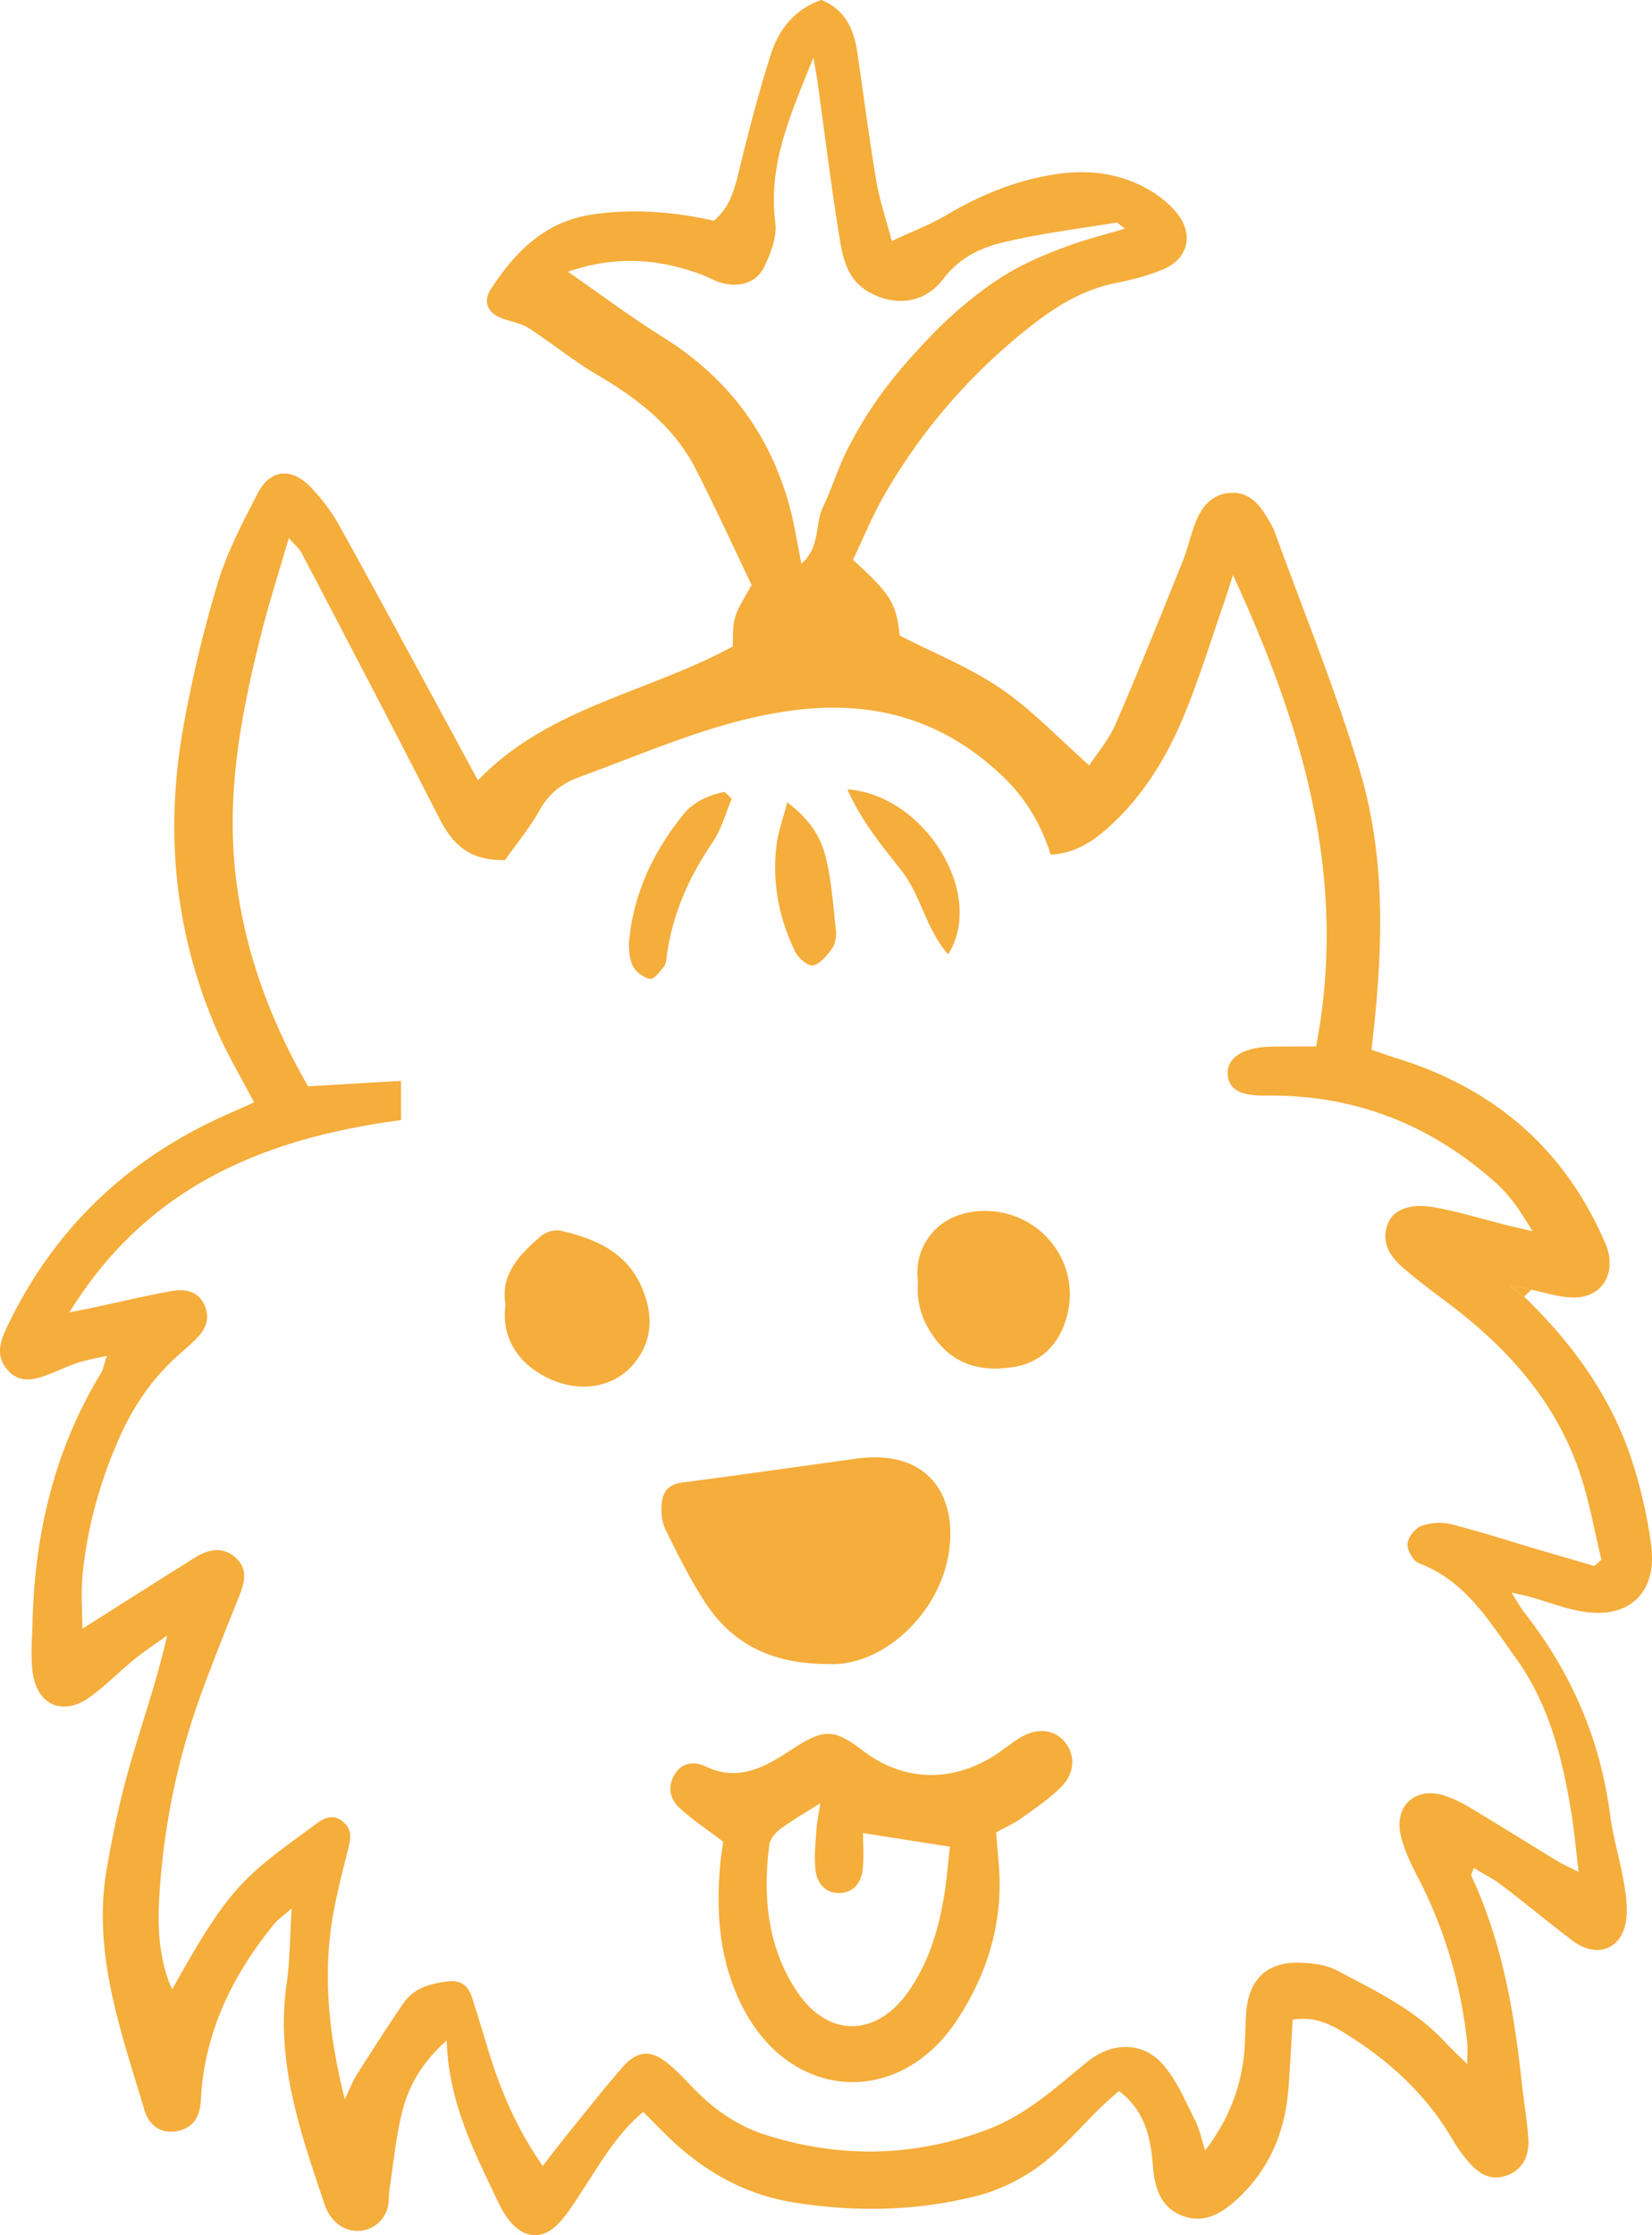 <?xml version="1.0" encoding="UTF-8"?>
<svg data-bbox="0.02 0.02 2060.616 2787.794" viewBox="0 0 2060.64 2787.79" xmlns="http://www.w3.org/2000/svg" data-type="color">
    <g>
        <path d="M138.18 1692.55c-.82-.73-1.72-2.15-2.59-2.13-.86.03-1.67 1.51-2.5 2.35 1.24.86 2.47 1.72 3.71 2.58.42-.85.84-1.7 1.39-2.8Z" fill="#f5ad3b" data-color="1"/>
        <path d="M1971.47 2009.58c59.26 11.01 95.63-21.95 88.21-81.41-4.09-32.79-11.57-65.51-21.12-97.18-25.36-84.1-74.82-153.31-137.48-213.74l-17.38-14c14.46 2.91 20.48 4.12 26.51 5.34 16.26 3.35 32.41 8.7 48.81 9.66 34.83 2.02 55.08-23.47 46.98-57.17-1.48-6.14-4.32-12-6.93-17.8-51.41-114.46-139.04-187.15-258-223.74-10.52-3.24-20.88-7.01-30.39-10.22 14.02-117.9 19.24-233.76-13.83-345.7-29.98-101.48-70.51-199.84-106.61-299.5-2.59-7.14-6.79-13.75-10.73-20.32-10.39-17.34-23.87-30.86-45.88-28.97-21.62 1.85-34.17 16.57-41.68 35.19-6.68 16.55-10.35 34.3-17.02 50.85-27.19 67.47-54.26 135.01-83.12 201.78-8.23 19.04-22.34 35.55-33.03 52.1-38.79-34.33-71.46-69.28-109.99-95.65-38.35-26.24-82.59-43.85-126.55-66.43-4.22-39.93-10.75-51.3-58.25-94.38 12.36-25.87 23.77-54.15 38.8-80.36 46.29-80.66 105.86-149.62 178.96-208.03 33.89-27.08 68.13-48.5 110.68-57.07 19.96-4.02 40.15-9.08 58.79-17.05 30.57-13.07 38.04-43.03 17.4-69.12-9.27-11.72-21.74-21.93-34.69-29.51-35.46-20.76-74.12-25.9-114.78-20.15-50.27 7.11-95.75 25.96-139.22 51.56-20.12 11.85-42.27 20.23-67.57 32.09-7.51-28.64-15.39-51.58-19.35-75.17-8.86-52.96-15.72-106.26-23.51-159.4-4.28-29.17-14.97-54.06-44.97-66.06-33.26 11.37-52.95 36.54-62.96 67.75-14.8 46.12-26.92 93.17-38.52 140.24-6.11 24.79-10.9 49.39-32.65 67.27-50.09-11.24-100.73-15.31-152.04-7.66-58.33 8.7-95.5 46.25-125.71 92.38-11.36 17.34-3.76 31.55 16.33 38.09 10.52 3.42 22.03 5.59 31.06 11.46 28.78 18.71 55.52 40.74 85.05 58.07 50.59 29.7 95.82 64.52 122.96 117.75 24.81 48.68 47.51 98.43 69.43 144.13-8.26 15.82-16.83 27.56-20.54 40.68-3.65 12.9-2.37 27.2-2.94 36.13-106.92 58.27-229.67 75.39-317.87 167.04-15.16-28.05-27.84-51.63-40.62-75.15-43.92-80.87-87.44-161.98-132.17-242.4-9.84-17.69-22.39-34.58-36.6-48.96-24.16-24.44-49.96-21.24-65.58 9.02-18.68 36.19-38.03 72.93-49.66 111.67-17.96 59.8-32.55 120.98-43.34 182.49-22.62 128.96-10.05 255.03 42.64 375.73 13.1 30.02 30.05 58.36 46.13 89.19-10.8 4.85-21.04 9.55-31.37 14.07-123.21 53.96-215.6 140.33-274.64 261.59-9.07 18.64-18.14 38.56-2.09 57.44 16.52 19.43 36.85 12.34 56.43 4.41 10.66-4.32 21.08-9.35 32-12.87 10.2-3.29 20.92-5.01 35.99-8.47-3.63 10.86-4.52 17.01-7.49 21.9-58.03 95.49-82.45 200.16-85.2 310.76-.51 20.42-2.44 41.14.1 61.24 5.3 41.89 37.75 56.07 71.7 31.49 19.62-14.2 36.72-31.84 55.59-47.15 12.94-10.49 26.97-19.64 40.51-29.38-13.12 58.16-31.99 110.84-47.25 164.54-11.83 41.63-20.87 84.25-28.15 126.94-17.93 105.06 17.94 202.32 47.04 300.24 6.3 21.21 22.68 29.96 41.06 26.35 19.18-3.77 27.49-17.01 29.1-35.44.56-6.37.77-12.78 1.41-19.14 7.76-77.86 41.7-144.17 90.38-203.86 4.38-5.38 10.45-9.38 21.77-19.32-2.31 36.61-2.19 65.65-6.29 94.08-14.08 97.62 17.66 186.94 47.9 276.65 1.99 5.92 5.44 11.7 9.45 16.52 20.21 24.3 57.42 18.13 67.94-11.6 2.88-8.15 1.75-17.64 3.12-26.41 5.09-32.72 8.04-66.02 16.38-97.91 8.2-31.36 24.51-59.57 54.89-86.6 2.25 74.04 31.37 132.59 59.34 191.48 5.45 11.47 10.93 23.4 18.81 33.16 18.65 23.11 42.2 24.36 62.2 2.65 12.01-13.03 21.34-28.65 31.11-43.61 21.54-32.98 41.27-67.34 73.68-94.6 9.61 9.67 18.34 18.57 27.18 27.34 44.74 44.36 96.82 75.24 159.7 85.45 76.66 12.45 153.4 11.14 228.58-7.85 27.8-7.02 55.73-20.51 78.77-37.59 28.42-21.06 51.73-48.98 77.38-73.81 6.9-6.68 14.27-12.87 21.81-19.63 33.31 25.34 39.48 59.28 42.37 93.76 2.3 27.39 9.67 51.65 36.84 61.95 27.19 10.31 49.39-3.14 69.15-21.67 39.32-36.89 58.7-82.92 62.92-135.86 2.31-28.96 3.61-58 5.38-87.16 29.58-4.94 51.06 7.88 70.81 20.44 52.37 33.31 97.08 74.99 128.75 129.35a182.09 182.09 0 0 0 17.62 25.08c12.87 15.39 27.84 27.43 49.68 19.51 21.24-7.7 28.31-25.38 27.04-45.91-1.41-22.82-5.54-45.46-7.97-68.23-9.53-89.37-24.68-177.34-63.08-259.71-.7-1.49 1.23-4.21 3.06-9.78 12.15 7.45 24.35 13.59 35.04 21.73 29.43 22.42 57.95 46.02 87.34 68.49 31.89 24.37 64.71 10.65 68.09-29.01 1.28-15-1.07-30.6-3.74-45.57-4.91-27.55-13.1-54.6-16.73-82.28-12.3-93.72-48.32-176.98-106.41-251.13-5.04-6.43-8.94-13.75-16.55-25.59 11.7 2.67 17.7 3.75 23.54 5.41 20.87 5.94 41.36 13.86 62.59 17.8ZM826.72 420.38c-39.72-24.77-77.27-53.03-118.3-81.44 57.57-19.98 112.81-16.94 167.83 3.96 8.33 3.16 16.15 8.03 24.69 10.17 22.68 5.68 43.1-.72 52.57-20.72 7.94-16.77 15.89-37.12 13.6-54.54-9.78-74.35 20.93-138.83 47.49-206.17 1.73 10.19 3.73 20.34 5.16 30.57 9 64.53 16.86 129.23 27.28 193.53 4.21 25.99 9.78 53.16 36.48 68.33 32.35 18.38 69.28 15.1 93.02-16.13 19.58-25.76 45.47-38.43 73.18-45.22 46.78-11.47 94.97-17.19 142.62-25.04 1.72-.28 3.96 2.57 10.97 7.46-26.48 7.93-49.95 13.64-72.4 22.05-23.85 8.94-47.75 18.68-69.74 31.35-22 12.68-42.63 28.26-62.06 44.69-19.47 16.46-37.49 34.85-54.73 53.69-17.23 18.83-33.9 38.43-48.6 59.26-14.68 20.8-27.96 42.87-39.38 65.63-11.42 22.74-18.7 47.55-29.81 70.47-10.38 21.42-2.88 49.7-26.93 70.81-5.3-26.18-8.58-48.38-14.36-69.91-24.62-91.81-77.63-162.32-158.56-212.79ZM135.59 1690.42c.86-.03 1.77 1.4 2.59 2.13-.55 1.1-.97 1.95-1.39 2.8-1.23-.86-2.47-1.72-3.71-2.58.83-.84 1.65-2.33 2.5-2.35ZM1770 1949.83c58.05 21.84 87.57 72.27 120.91 118.45 41.5 57.49 57.97 124.59 69.19 193.17 3.69 22.55 5.63 45.4 9 73.34-11.77-5.98-19.41-9.25-26.45-13.53-36.04-21.93-71.8-44.32-107.94-66.07-9.8-5.9-20.25-11.12-31-14.96-36.77-13.12-65.47 11.33-56.39 49.34 4.39 18.38 13.07 36.05 21.83 53 33.31 64.4 53.05 132.7 60.92 204.58.79 7.21.11 14.57.11 27.3-10.97-10.81-19.15-18.2-26.57-26.3-37.9-41.36-87.78-65.02-136.07-90.5-13.97-7.37-32-9.41-48.23-9.65-39.09-.59-61.35 21.15-64.69 60.7-1.61 19.11-.88 38.46-3.2 57.46-5.02 41.18-19.66 78.69-48.16 115.96-4.86-14.99-7.11-26.94-12.43-37.31-12.09-23.61-22.47-49.22-39.43-68.97-25.89-30.15-64.71-29.17-95.85-3.68-38.47 31.49-75.46 65.57-122.9 83.58-91.75 34.84-184.94 36.62-278.07 6.87-35.67-11.39-66.2-33.02-92.12-60.58-8.76-9.31-17.78-18.49-27.48-26.78-22.4-19.15-39.67-18.59-59.27 4-25.11 28.95-48.74 59.2-72.87 89-7.88 9.73-15.35 19.78-25.84 33.35-32.26-46.26-52.3-93.4-67.47-142.95-6.72-21.95-13.26-43.95-20.28-65.8-5.24-16.32-13.32-24.05-33.82-21.16-21.86 3.09-40.03 9.13-52.32 27.02-20.19 29.38-39.28 59.51-58.45 89.57-4.41 6.92-7.29 14.81-14.65 30.1-17.45-70.43-24.96-133.28-19.11-196.58 3.61-39.05 13.85-77.66 23.44-115.89 3.52-14.03 4.73-24.93-7.01-34.21-12.69-10.02-23.54-3.81-34.56 4.3-89.22 65.61-105.47 74.93-177.99 205.27-13.26-28.38-18.69-66.16-16.44-108.89 4.74-90.05 22.32-177.48 53.46-262.07 14.56-39.54 30.09-78.74 45.89-117.81 7.07-17.48 12.33-35.04-3.4-49.41-15.22-13.91-33.35-11.38-49.85-1.1-46.44 28.95-92.57 58.38-141.73 89.46 0-22.24-2.02-45.75.39-68.81 6.28-60.17 22.5-118.03 47.5-173.1 17.61-38.8 41.75-73.28 74.27-101.41 5.8-5.02 11.47-10.21 17.07-15.46 13.02-12.21 21.22-26.48 13.35-44.4-8.13-18.52-25.06-21.09-42.24-17.86-33.88 6.37-67.47 14.26-101.19 21.47-5.98 1.28-12.01 2.35-25.26 4.93 97.59-158.18 244.59-217.3 413.58-239.72v-48.99c-37.55 2.22-75.06 4.43-115.85 6.84-47.37-82.09-80.39-170.57-90.86-267.43-11.07-102.43 8.1-201.25 33.02-299.45 9.67-38.11 21.75-75.6 33.76-116.92 6.11 7.05 12.74 12.34 16.34 19.21 57.39 109.78 114.93 219.49 171.17 329.86 19.04 37.36 41.36 53.23 82.23 52.46 15.18-21.58 31.64-41.24 43.77-63.29 11.41-20.75 29.03-33.01 48.94-40.23 88.6-32.13 174.56-71.93 269.99-83.56 100.82-12.29 187.07 13.7 259.95 84.55 27.13 26.37 45.86 57.71 57.95 95.69 30.37-1.3 53.02-16.47 73.83-35.47 41.47-37.85 70.25-84.89 91.55-135.8 19.65-46.96 34.44-95.96 51.27-144.1 3.24-9.28 6.04-18.71 10.73-33.35 87.23 189.61 143.92 378.48 103.68 588.1-10.6 0-21.8-.11-33.01.03-11.51.14-23.1-.26-34.51.96-28.6 3.04-44.34 16.17-42.68 34.54 1.69 18.74 16.73 26.2 47.9 25.77 109.8-1.53 205.03 35.9 286.57 108.84 8.53 7.63 16.08 16.53 23.08 25.62 6.93 8.99 12.6 18.96 22.88 34.72-14.61-3.41-23.34-5.32-32-7.49-29.72-7.46-59.13-16.49-89.19-22.12-31.8-5.96-53.24 2.52-59.89 21.2-8.81 24.75 4.92 41.85 22.24 56.48 15.61 13.19 31.86 25.67 48.29 37.84 76.64 56.74 139.18 124.87 169.79 217.08 11.51 34.66 17.76 71.06 26.42 106.67l-8.72 7.85c-22.91-6.68-45.85-13.29-68.74-20.05-36.69-10.84-73.11-22.73-110.17-32.1-11.64-2.94-25.99-1.89-37.16 2.38-7.81 2.99-16.62 14.3-17.1 22.37-.48 7.95 7.15 21.32 14.34 24.03Z" fill="#f5ad3b" data-color="1"/>
        <path d="M1901.08 1617.24c3.04-2.89 6.08-5.78 9.13-8.67-6.02-1.21-12.05-2.43-26.51-5.34 10.39 8.37 13.88 11.19 17.38 14Z" fill="#f5ad3b" data-color="1"/>
        <path d="M1274.62 2166.16c-12.21 6.8-22.85 16.38-34.74 23.84-54.5 34.19-114.25 31.56-164.16-6.86-35.76-27.53-48.84-27.01-88.65-.72-32.43 21.41-65.82 40.53-106.94 20.82-13.82-6.62-28.47-5.24-37.67 8.43-9.7 14.4-7.78 30.85 4.13 42.28 15.29 14.66 33.45 26.33 55.49 43.21-1.04 7.84-2.98 19.1-3.95 30.44-5.25 60.85-.18 120.26 28.07 175.62 60.1 117.78 195.52 126.14 267.79 15.99 38.91-59.31 58.26-124.64 51.61-196.38-1.15-12.45-2.06-24.93-3.08-37.35 11.76-6.48 22.41-11.06 31.57-17.68 17.53-12.68 35.99-24.82 50.77-40.32 16.9-17.72 16.1-40.46 2.47-55.83-12.6-14.21-32.22-16.91-52.73-5.49Zm-97.56 202.2c-7.21 41.75-19.87 81.77-44.74 116.76-39.72 55.9-99.66 56.35-137.82-.56-37.35-55.7-43.1-118.83-34.95-183.65.91-7.22 7.79-15.26 14.11-19.93 15.11-11.13 31.53-20.47 49.48-31.83-1.73 11.89-3.99 22.68-4.74 33.58-1.13 16.48-3.07 33.23-1.22 49.48 1.85 16.27 11.91 29.37 30.08 28.87 17.94-.49 27.25-13.4 28.94-30.1 1.52-14.99.32-30.25.32-44.62l108.35 17c-2.46 21.08-4.05 43.22-7.81 64.99Z" fill="#f5ad3b" data-color="1"/>
        <path d="M1031.52 2075.43c64.94 4.62 136.8-57.64 151.11-133.66 13.41-71.21-20.83-132.97-109.57-123.1-3.8.42-7.59.99-11.39 1.51-70.4 9.75-140.76 19.83-211.23 28.98-15.55 2.02-23.48 10.9-24.87 24.32-1.14 11-.46 23.81 4.23 33.48 14.93 30.76 30.33 61.57 48.79 90.28 33.46 52.01 82.33 78.01 152.92 78.19Z" fill="#f5ad3b" data-color="1"/>
        <path d="M1145.11 1598.78c-2.53 27.82 6.35 52.2 23.74 74.08 25.23 31.73 59.35 38.18 96.35 31.96 31.16-5.24 52.63-24.97 63.07-54.77 18.16-51.78-5.69-100.03-42.05-123.03-30.57-19.33-67.35-21.19-95.62-9.42-28.8 11.99-50.68 42.46-45.49 81.18Z" fill="#f5ad3b" data-color="1"/>
        <path d="M699.04 1535c-7.32-1.66-18.32 1.62-24.16 6.64-26.52 22.78-50.93 47.43-44.31 85.33-7.03 51.57 27.86 82.56 61.59 95.64 35.28 13.69 74.22 6.91 97.75-20.79 23.45-27.61 25.4-59.15 12.08-92.66-18.64-46.9-58.46-64.09-102.95-74.16Z" fill="#f5ad3b" data-color="1"/>
        <path d="M831.94 1190.07c7.41-51.47 28-97.21 57.25-140.05 10.88-15.94 15.94-35.85 23.65-53.95-3.07-2.8-6.14-5.59-9.21-8.39-19.42 4.02-38.07 11.97-50.91 27.76-36.8 45.27-61.47 96.51-67.74 155.19-1.18 11.06-.37 23.73 4.11 33.55 3.5 7.68 13.56 15.33 21.8 16.78 4.95.87 12.8-9.6 17.77-16.16 2.77-3.65 2.54-9.71 3.27-14.73Z" fill="#f5ad3b" data-color="1"/>
        <path d="M1014.37 1204.07c9.08-2.1 17.36-12.42 23.46-21.03 4.05-5.72 5.75-14.79 4.93-21.96-3.72-32.68-5.51-66.12-14.3-97.51-6.43-22.96-21.48-44.09-46.45-62.81-5.34 20.77-11.54 37.17-13.52 54.06-5.46 46.4 3.1 91.03 23.7 132.77 3.83 7.76 16.18 17.86 22.19 16.47Z" fill="#f5ad3b" data-color="1"/>
        <path d="M1182.63 1190.31c46.94-73.71-27.63-198.18-125.72-205.87 18.28 40.96 43.34 70.68 67.34 101.06 24.46 30.96 30.49 73.18 58.39 104.81Z" fill="#f5ad3b" data-color="1"/>
    </g>
</svg>
